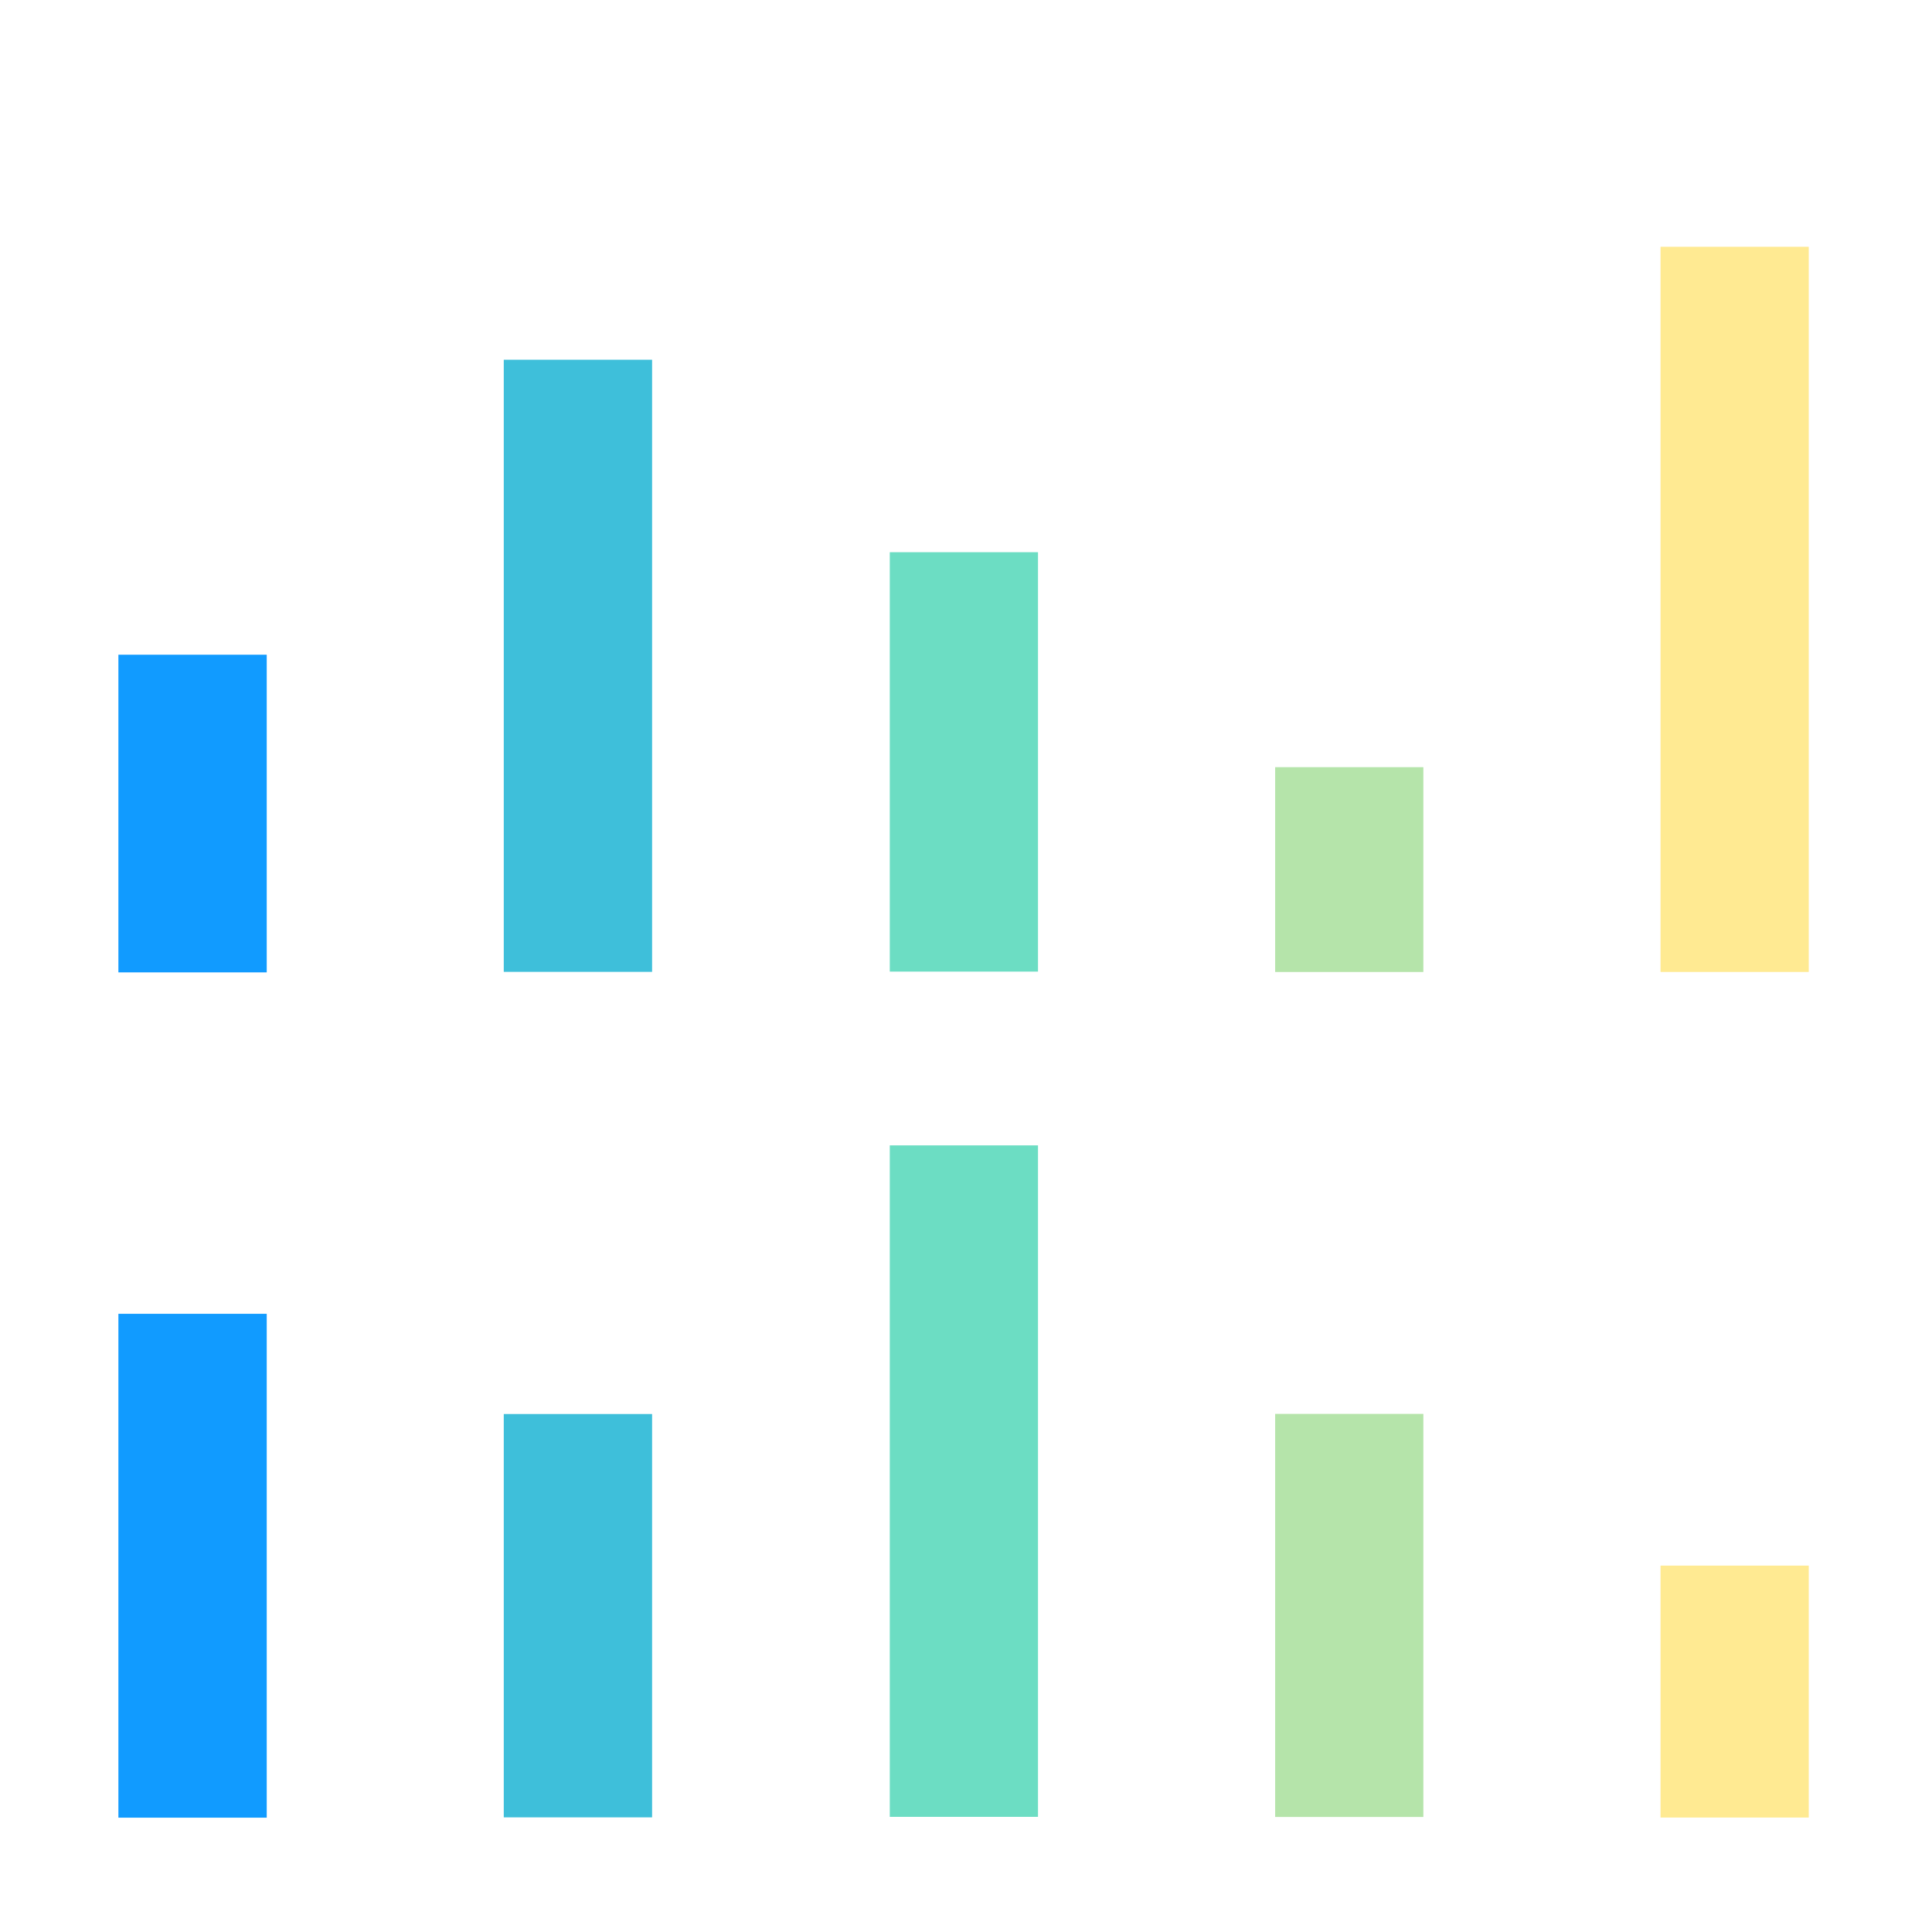 <?xml version="1.0" encoding="UTF-8" standalone="no"?>
<!DOCTYPE svg PUBLIC "-//W3C//DTD SVG 1.1//EN" "http://www.w3.org/Graphics/SVG/1.1/DTD/svg11.dtd">
<svg width="100%" height="100%" viewBox="0 0 80 80" version="1.1" xmlns="http://www.w3.org/2000/svg" xmlns:xlink="http://www.w3.org/1999/xlink" xml:space="preserve" xmlns:serif="http://www.serif.com/" style="fill-rule:evenodd;clip-rule:evenodd;stroke-linejoin:round;stroke-miterlimit:2;">
    <g transform="matrix(1,0,0,1,-339,-2792)">
        <g transform="matrix(1,0,0,1,3184.29,515.134)">
            <g transform="matrix(0.521,0,0,0.521,-3293.45,2294.38)">
                <rect x="859.943" y="-33.506" width="153.506" height="153.506" style="fill:none;"/>
            </g>
            <g transform="matrix(1,0,0,1,-2916.42,-487.141)">
                <g transform="matrix(0.911,0,0,0.391,134.321,2444.92)">
                    <g transform="matrix(-0.497,0,0,0.534,-27.048,866.125)">
                        <rect x="60.75" y="36.125" width="13.565" height="63" style="fill:rgb(17,155,255);"/>
                    </g>
                    <g transform="matrix(-0.497,0,0,1.029,-9.532,817.003)">
                        <rect x="60.75" y="36.125" width="13.565" height="63" style="fill:rgb(62,191,218);"/>
                    </g>
                    <g transform="matrix(-0.499,0,0,0.311,52.592,886.089)">
                        <rect x="114.75" y="36.125" width="13.5" height="69.75" style="fill:rgb(181,228,170);"/>
                    </g>
                    <g transform="matrix(-0.499,0,0,0.94,21.603,840.602)">
                        <rect x="87.75" y="36.125" width="13.5" height="47.25" style="fill:rgb(108,221,195);"/>
                    </g>
                    <g transform="matrix(-0.499,0,0,2.438,83.582,754.143)">
                        <rect x="141.75" y="36.125" width="13.5" height="31.5" style="fill:rgb(255,234,146);"/>
                    </g>
                </g>
                <g transform="matrix(0.911,0,0,0.391,134.321,2479.92)">
                    <g transform="matrix(-0.497,0,0,0.847,-27.048,835.102)">
                        <rect x="60.75" y="36.125" width="13.565" height="63" style="fill:rgb(17,155,255);"/>
                    </g>
                    <g transform="matrix(-0.497,0,0,0.678,-9.532,851.821)">
                        <rect x="60.75" y="36.125" width="13.565" height="63" style="fill:rgb(62,191,218);"/>
                    </g>
                    <g transform="matrix(-0.499,0,0,0.612,52.592,854.191)">
                        <rect x="114.75" y="36.125" width="13.5" height="69.75" style="fill:rgb(181,228,170);"/>
                    </g>
                    <g transform="matrix(-0.499,0,0,1.505,21.603,793.495)">
                        <rect x="87.75" y="36.125" width="13.5" height="47.25" style="fill:rgb(108,221,195);"/>
                    </g>
                    <g transform="matrix(-0.499,0,0,0.847,83.582,861.769)">
                        <rect x="141.75" y="36.125" width="13.5" height="31.5" style="fill:rgb(255,234,146);"/>
                    </g>
                </g>
            </g>
        </g>
    </g>
</svg>
